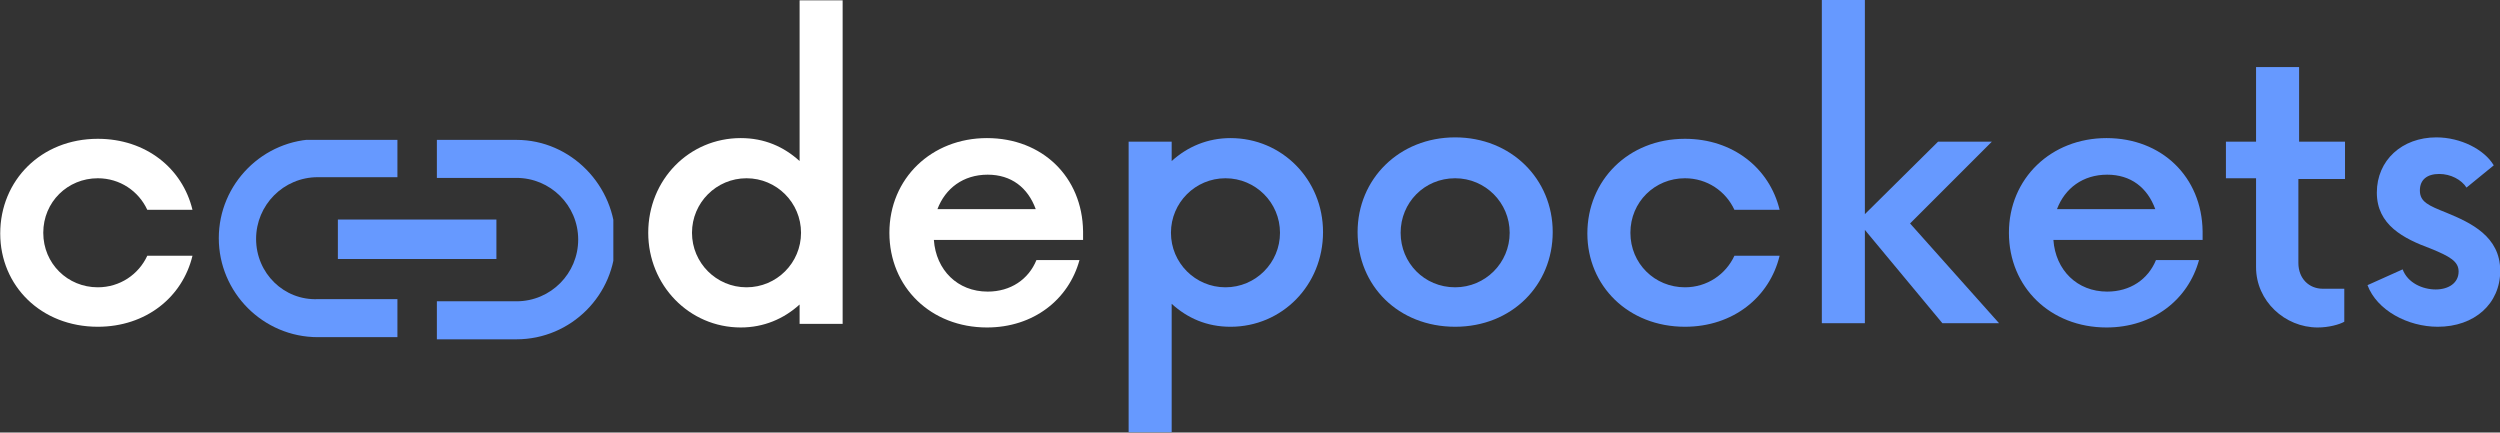 <?xml version="1.0" encoding="utf-8"?>
<!-- Generator: Adobe Illustrator 28.2.0, SVG Export Plug-In . SVG Version: 6.00 Build 0)  -->
<svg version="1.1" id="Layer_1" xmlns="http://www.w3.org/2000/svg" xmlns:xlink="http://www.w3.org/1999/xlink" x="0px" y="0px"
	 viewBox="0 0 348.5 60.3" style="enable-background:new 0 0 348.5 60.3;" xml:space="preserve">
<rect x="0" y="0" width="348.5" height="60.3" fill="#333333" stroke="none"/>
<style type="text/css">
	.st0{clip-path:url(#SVGID_00000101079948918123774890000009050121853346743173_);}
	.st1{fill:#6699FF;}
	.st2{fill:#FFFFFF;}
</style>
<g>
	<defs>
		<rect id="SVGID_1_" x="30.5" y="19.5" width="55" height="28"/>
	</defs>
	<clipPath id="SVGID_00000124884410475832388530000013204840754742139014_">
		<use xlink:href="#SVGID_1_"  style="overflow:visible;"/>
	</clipPath>
	<g style="clip-path:url(#SVGID_00000124884410475832388530000013204840754742139014_);">
		<path class="st1" d="M35.7,33.3c0-4.7,3.8-8.6,8.6-8.6h11.1v-5.3H44.3c-7.6,0-13.8,6.2-13.8,13.8s6.2,13.8,13.8,13.8h11.1v-5.3
			H44.3C39.6,41.9,35.7,38.1,35.7,33.3z M47.1,36.1h22.1v-5.5H47.1V36.1z M72,19.5H60.9v5.3H72c4.7,0,8.6,3.8,8.6,8.6
			c0,4.7-3.8,8.6-8.6,8.6H60.9v5.3H72c7.6,0,13.8-6.2,13.8-13.8S79.6,19.5,72,19.5z"/>
	</g>
</g>
<g>
	<g transform="translate(178.731, 198.75)">
		<g>
			<path class="st1" d="M-7.2-179.5c-3.2,0-6,1.2-8.2,3.2v-2.7h-6v40.5h6v-17.9c2.2,2,4.9,3.2,8.2,3.2c7.2,0,12.9-5.8,12.9-13.2
				C5.7-173.7,0-179.5-7.2-179.5z M-7.9-158.7c-4.2,0-7.6-3.4-7.6-7.6c0-4.2,3.4-7.6,7.6-7.6s7.6,3.4,7.6,7.6
				C-0.3-162.1-3.7-158.7-7.9-158.7z"/>
		</g>
	</g>
</g>
<g>
	<g transform="translate(203.948, 198.75)">
		<g>
			<path class="st1" d="M-1.1-153.2c7.9,0,13.6-5.8,13.6-13.2c0-7.4-5.8-13.2-13.6-13.2s-13.6,5.8-13.6,13.2
				C-14.7-158.9-9-153.2-1.1-153.2z M-1.1-158.7c-4.3,0-7.6-3.4-7.6-7.6c0-4.2,3.3-7.6,7.6-7.6c4.2,0,7.6,3.4,7.6,7.6
				C6.5-162.1,3.1-158.7-1.1-158.7z"/>
		</g>
	</g>
</g>
<g>
	<g transform="translate(227.978, 198.75)">
		<g>
			<path class="st1" d="M6.9-153.2c6.7,0,11.8-4.1,13.2-9.9h-6.3c-1.2,2.6-3.8,4.4-6.9,4.4c-4.2,0-7.6-3.3-7.6-7.6
				c0-4.3,3.4-7.6,7.6-7.6c3.1,0,5.7,1.8,6.9,4.4h6.3c-1.4-5.8-6.5-9.9-13.2-9.9c-7.9,0-13.6,5.8-13.6,13.2
				C-6.7-158.9-1-153.2,6.9-153.2z"/>
		</g>
	</g>
</g>
<g>
	<g transform="translate(250.964, 198.75)">
		<g>
			<path class="st1" d="M27.7-153.7l-12.4-13.9L26.7-179h-7.5L9-168.9v-29.9h-6v45.1h6v-13l10.8,13H27.7z"/>
		</g>
	</g>
</g>
<g>
	<g transform="translate(272.144, 198.75)">
		<g>
			<path class="st1" d="M34.9-166.5c-0.1-7.6-5.7-13-13.4-13c-7.7,0-13.6,5.6-13.6,13.2s5.8,13.2,13.6,13.2c6.5,0,11.4-3.9,12.9-9.4
				h-6c-1.1,2.7-3.6,4.4-6.8,4.4c-4.2,0-7.2-3-7.5-7.2h20.8L34.9-166.5z M21.6-174.4c3.3,0,5.6,1.8,6.7,4.8H14.6
				C15.7-172.5,18.2-174.4,21.6-174.4z"/>
		</g>
	</g>
</g>
<g>
	<g transform="translate(295.794, 198.75)">
		<g>
			<path class="st1" d="M31.1-173.9v-5.1h-6.4v-10.4h-6v10.4h-4.2v5.1h4.2v12.4c0,4.7,4,8.4,8.6,8.4c1.5,0,3-0.4,3.7-0.8v-4.6H28
				c-1.9,0-3.4-1.4-3.4-3.6v-11.7H31.1z"/>
		</g>
	</g>
</g>
<g>
	<g transform="translate(310.231, 198.75)">
		<g>
			<path class="st1" d="M29.6-153.2c5.1,0,8.7-3.2,8.7-7.8c0-4.8-4.1-6.7-7.5-8.1c-2.5-1-3.7-1.5-3.7-3.1c0-1.5,1-2.3,2.7-2.3
				c1.6,0,3.1,0.8,3.8,1.9l3.8-3.1c-1.3-2.2-4.6-3.9-8-3.9c-4.8,0-8.3,3.2-8.3,7.7c0,4.5,3.7,6.4,7.5,7.8c2.7,1.1,3.9,1.8,3.9,3.2
				c0,1.6-1.4,2.5-3.2,2.5c-1.8,0-3.9-0.9-4.6-2.8l-4.9,2.2C21.1-155.5,25.4-153.2,29.6-153.2z"/>
		</g>
	</g>
</g>
<g>
	<g transform="translate(62.032, 198.75)">
		<g>
			<path class="st2" d="M-48.4-153.2c6.7,0,11.8-4.1,13.2-9.9h-6.3c-1.2,2.6-3.8,4.4-6.9,4.4c-4.2,0-7.6-3.3-7.6-7.6
				c0-4.3,3.4-7.6,7.6-7.6c3.1,0,5.7,1.8,6.9,4.4h6.3c-1.4-5.8-6.5-9.9-13.2-9.9c-7.9,0-13.6,5.8-13.6,13.2
				C-62-158.9-56.3-153.2-48.4-153.2z"/>
		</g>
	</g>
</g>
<g>
	<g transform="translate(129.864, 198.75)">
		<g>
			<path class="st2" d="M-18.4-198.7v22.4c-2.2-2-4.9-3.2-8.2-3.2c-7.2,0-12.9,5.8-12.9,13.2c0,7.3,5.7,13.2,12.9,13.2
				c3.2,0,6-1.2,8.2-3.2v2.7h6v-45.1H-18.4z M-25.8-158.7c-4.2,0-7.6-3.4-7.6-7.6c0-4.2,3.4-7.6,7.6-7.6c4.2,0,7.6,3.4,7.6,7.6
				C-18.2-162.1-21.6-158.7-25.8-158.7z"/>
		</g>
	</g>
</g>
<g>
	<g transform="translate(155.081, 198.75)">
		<g>
			<path class="st2" d="M-4.1-166.5c-0.1-7.6-5.7-13-13.4-13c-7.7,0-13.6,5.6-13.6,13.2s5.8,13.2,13.6,13.2c6.5,0,11.4-3.9,12.9-9.4
				h-6c-1.1,2.7-3.6,4.4-6.8,4.4c-4.2,0-7.2-3-7.5-7.2h20.8L-4.1-166.5z M-17.4-174.4c3.3,0,5.6,1.8,6.7,4.8h-13.7
				C-23.3-172.5-20.8-174.4-17.4-174.4z"/>
		</g>
	</g>
</g>
</svg>
